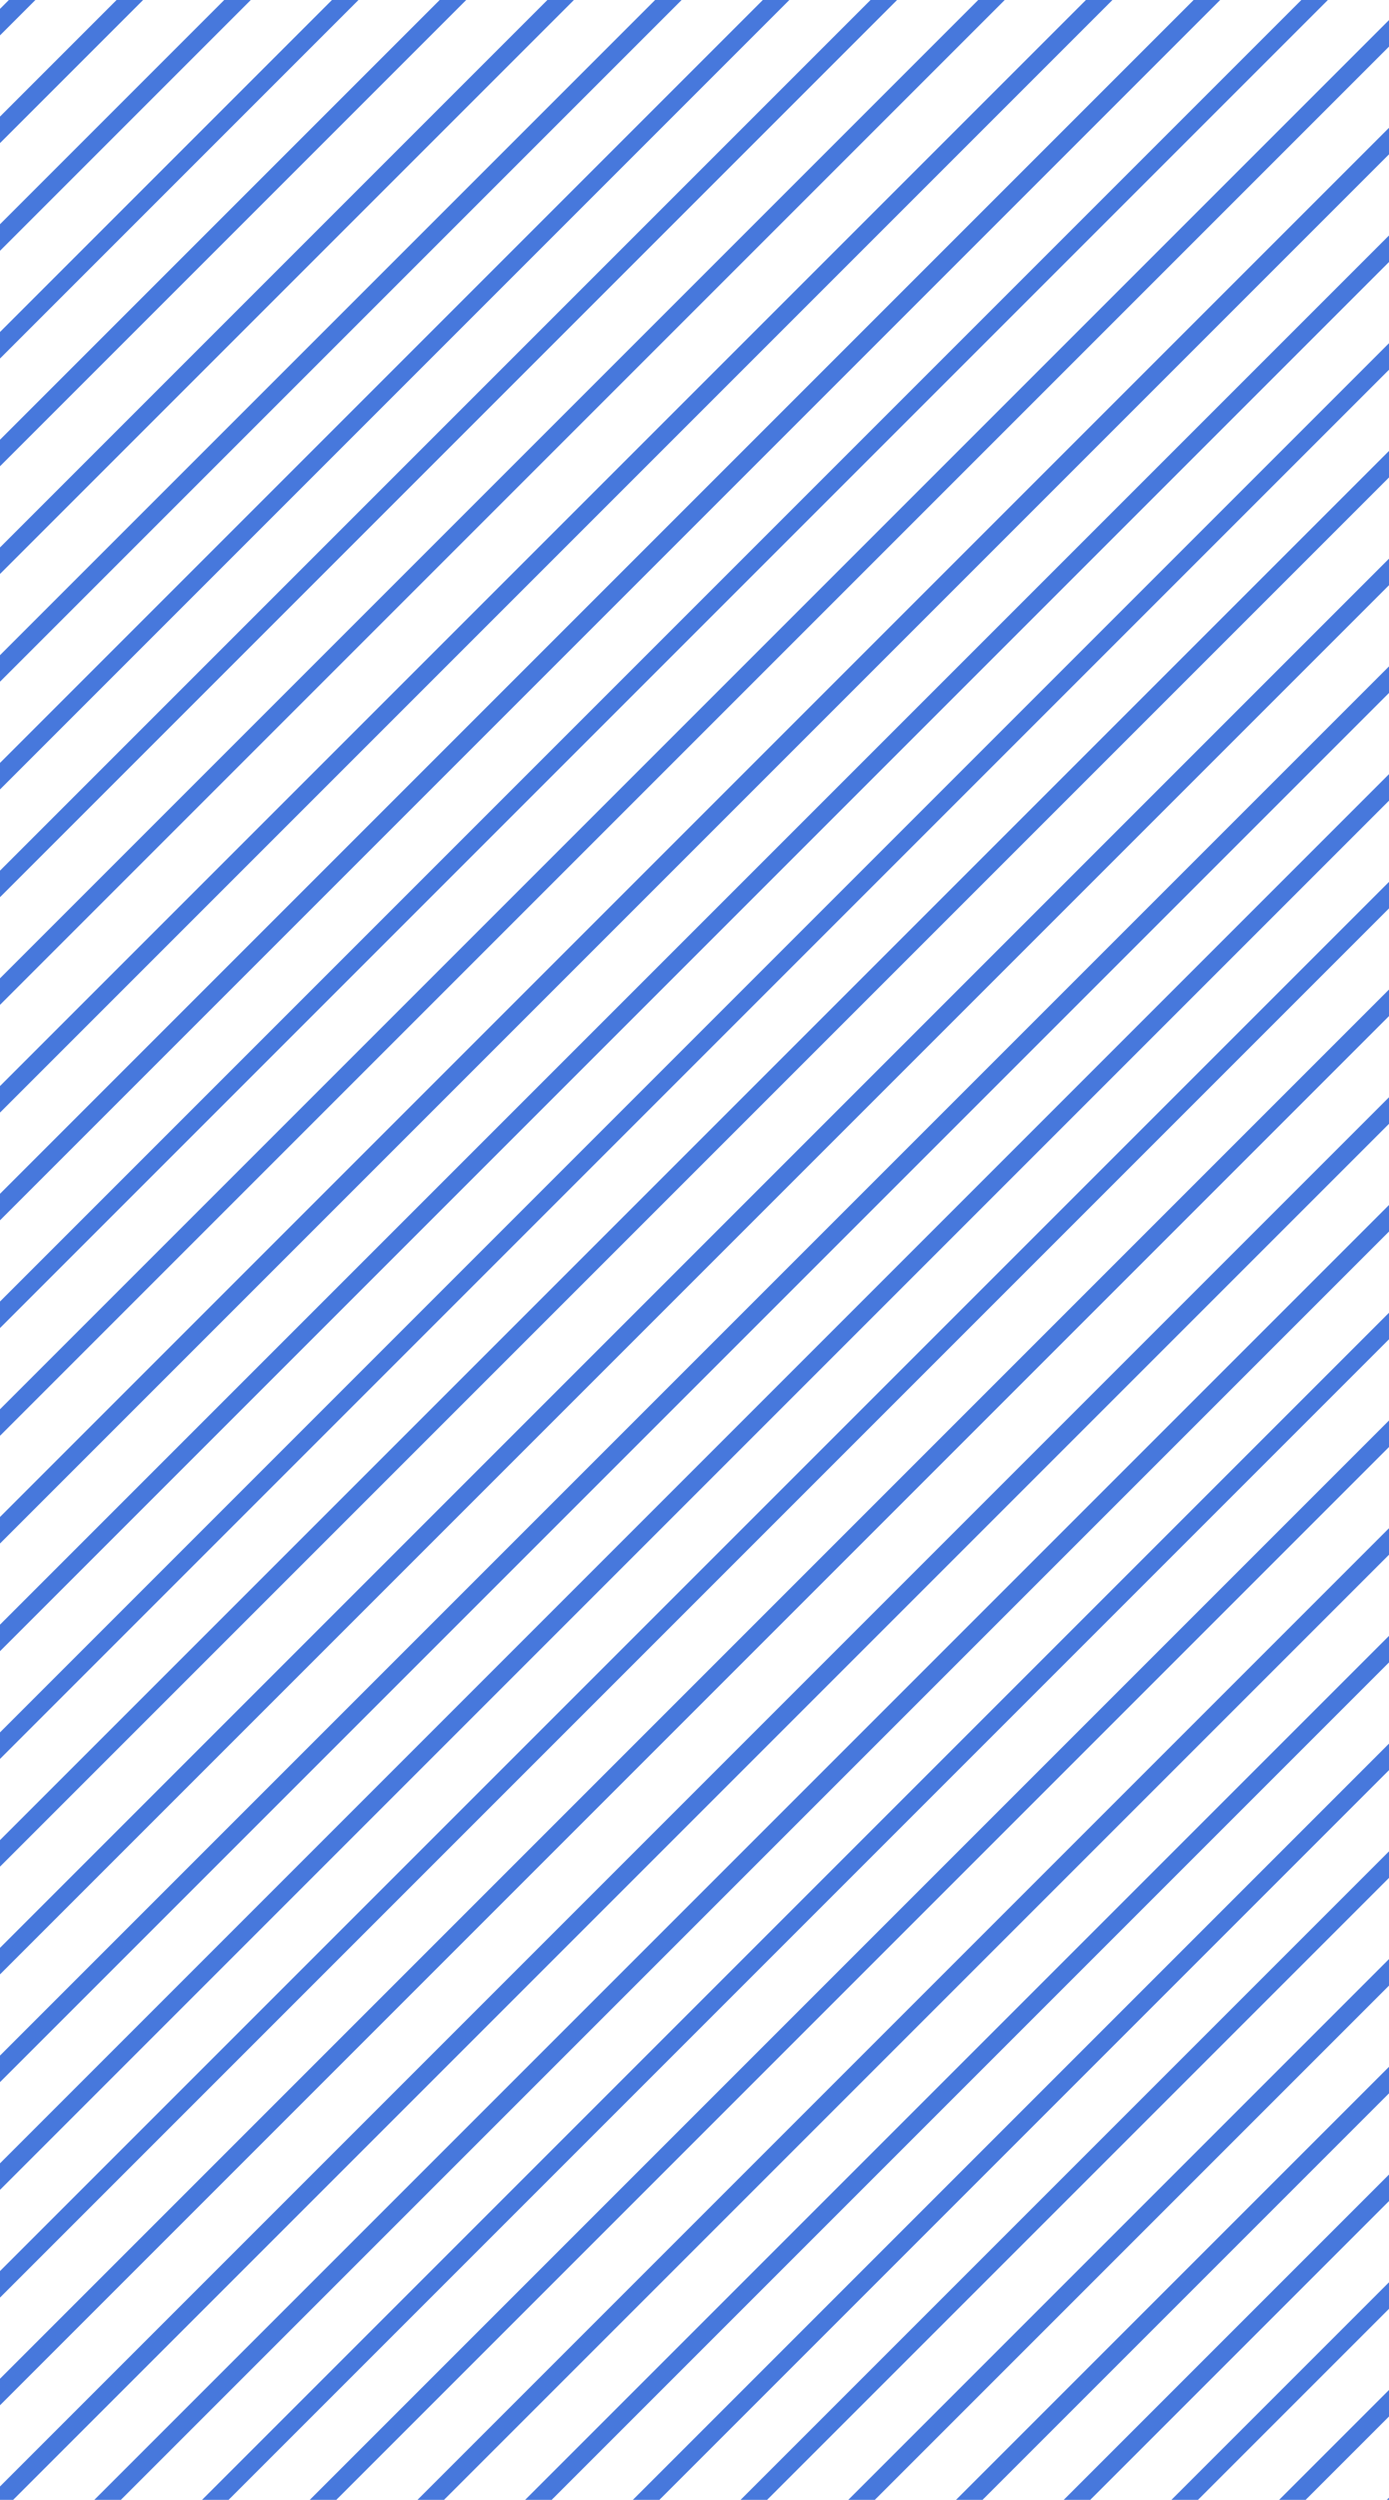 <svg xmlns="http://www.w3.org/2000/svg" xmlns:xlink="http://www.w3.org/1999/xlink" width="186.69" height="335.947" viewBox="0 0 186.69 335.947">
  <defs>
    <clipPath id="clip-path">
      <rect id="Rectángulo_407" data-name="Rectángulo 407" width="186.69" height="335.947" transform="translate(-61 -57)" fill="#4778dc"/>
    </clipPath>
  </defs>
  <g id="rayas_02" transform="translate(-665.713 -586.91)">
    <g id="Enmascarar_grupo_445" data-name="Enmascarar grupo 445" transform="translate(726.713 643.91)" clip-path="url(#clip-path)">
      <g id="Grupo_393" data-name="Grupo 393" transform="translate(-389.954 -324.816)">
        <rect id="Rectángulo_355" data-name="Rectángulo 355" width="763.754" height="2.522" transform="matrix(0.707, -0.707, 0.707, 0.707, 0, 540.05)" fill="#4778dc"/>
      </g>
      <g id="Grupo_394" data-name="Grupo 394" transform="translate(-382.715 -317.578)">
        <rect id="Rectángulo_356" data-name="Rectángulo 356" width="763.754" height="2.522" transform="matrix(0.707, -0.707, 0.707, 0.707, 0, 540.05)" fill="#4778dc"/>
      </g>
      <g id="Grupo_395" data-name="Grupo 395" transform="translate(-375.475 -310.34)">
        <rect id="Rectángulo_357" data-name="Rectángulo 357" width="763.754" height="2.522" transform="matrix(0.707, -0.707, 0.707, 0.707, 0, 540.05)" fill="#4778dc"/>
      </g>
      <g id="Grupo_396" data-name="Grupo 396" transform="translate(-368.235 -303.102)">
        <rect id="Rectángulo_358" data-name="Rectángulo 358" width="763.754" height="2.522" transform="matrix(0.707, -0.707, 0.707, 0.707, 0, 540.05)" fill="#4778dc"/>
      </g>
      <g id="Grupo_397" data-name="Grupo 397" transform="translate(-360.999 -295.86)">
        <rect id="Rectángulo_359" data-name="Rectángulo 359" width="763.754" height="2.522" transform="matrix(0.707, -0.707, 0.707, 0.707, 0, 540.05)" fill="#4778dc"/>
      </g>
      <g id="Grupo_398" data-name="Grupo 398" transform="translate(-353.759 -288.622)">
        <rect id="Rectángulo_360" data-name="Rectángulo 360" width="763.754" height="2.522" transform="matrix(0.707, -0.707, 0.707, 0.707, 0, 540.05)" fill="#4778dc"/>
      </g>
      <g id="Grupo_399" data-name="Grupo 399" transform="translate(-346.523 -281.388)">
        <rect id="Rectángulo_361" data-name="Rectángulo 361" width="763.754" height="2.522" transform="matrix(0.707, -0.707, 0.707, 0.707, 0, 540.05)" fill="#4778dc"/>
      </g>
      <g id="Grupo_400" data-name="Grupo 400" transform="translate(-339.283 -274.15)">
        <rect id="Rectángulo_362" data-name="Rectángulo 362" width="763.754" height="2.522" transform="matrix(0.707, -0.707, 0.707, 0.707, 0, 540.05)" fill="#4778dc"/>
      </g>
      <g id="Grupo_401" data-name="Grupo 401" transform="translate(-332.044 -266.912)">
        <rect id="Rectángulo_363" data-name="Rectángulo 363" width="763.754" height="2.522" transform="matrix(0.707, -0.707, 0.707, 0.707, 0, 540.05)" fill="#4778dc"/>
      </g>
      <g id="Grupo_402" data-name="Grupo 402" transform="translate(-324.804 -259.674)">
        <rect id="Rectángulo_364" data-name="Rectángulo 364" width="763.754" height="2.522" transform="matrix(0.707, -0.707, 0.707, 0.707, 0, 540.05)" fill="#4778dc"/>
      </g>
      <g id="Grupo_403" data-name="Grupo 403" transform="translate(-317.564 -252.436)">
        <rect id="Rectángulo_365" data-name="Rectángulo 365" width="763.754" height="2.522" transform="matrix(0.707, -0.707, 0.707, 0.707, 0, 540.05)" fill="#4778dc"/>
      </g>
      <g id="Grupo_404" data-name="Grupo 404" transform="translate(-310.328 -245.194)">
        <rect id="Rectángulo_366" data-name="Rectángulo 366" width="763.754" height="2.522" transform="matrix(0.707, -0.707, 0.707, 0.707, 0, 540.05)" fill="#4778dc"/>
      </g>
      <g id="Grupo_405" data-name="Grupo 405" transform="translate(-303.088 -237.956)">
        <rect id="Rectángulo_367" data-name="Rectángulo 367" width="763.754" height="2.522" transform="matrix(0.707, -0.707, 0.707, 0.707, 0, 540.05)" fill="#4778dc"/>
      </g>
      <g id="Grupo_406" data-name="Grupo 406" transform="translate(-295.852 -230.722)">
        <rect id="Rectángulo_368" data-name="Rectángulo 368" width="763.754" height="2.522" transform="matrix(0.707, -0.707, 0.707, 0.707, 0, 540.05)" fill="#4778dc"/>
      </g>
      <g id="Grupo_407" data-name="Grupo 407" transform="translate(-288.612 -223.484)">
        <rect id="Rectángulo_369" data-name="Rectángulo 369" width="763.754" height="2.522" transform="matrix(0.707, -0.707, 0.707, 0.707, 0, 540.05)" fill="#4778dc"/>
      </g>
      <g id="Grupo_408" data-name="Grupo 408" transform="translate(-281.373 -216.246)">
        <rect id="Rectángulo_370" data-name="Rectángulo 370" width="763.754" height="2.522" transform="matrix(0.707, -0.707, 0.707, 0.707, 0, 540.05)" fill="#4778dc"/>
      </g>
      <g id="Grupo_409" data-name="Grupo 409" transform="translate(-274.133 -209.008)">
        <rect id="Rectángulo_371" data-name="Rectángulo 371" width="763.754" height="2.522" transform="matrix(0.707, -0.707, 0.707, 0.707, 0, 540.05)" fill="#4778dc"/>
      </g>
      <g id="Grupo_410" data-name="Grupo 410" transform="translate(-266.897 -201.766)">
        <rect id="Rectángulo_372" data-name="Rectángulo 372" width="763.754" height="2.522" transform="matrix(0.707, -0.707, 0.707, 0.707, 0, 540.05)" fill="#4778dc"/>
      </g>
      <g id="Grupo_411" data-name="Grupo 411" transform="translate(-259.657 -194.528)">
        <rect id="Rectángulo_373" data-name="Rectángulo 373" width="763.754" height="2.522" transform="matrix(0.707, -0.707, 0.707, 0.707, 0, 540.05)" fill="#4778dc"/>
      </g>
      <g id="Grupo_412" data-name="Grupo 412" transform="translate(-252.421 -187.294)">
        <rect id="Rectángulo_374" data-name="Rectángulo 374" width="763.754" height="2.522" transform="matrix(0.707, -0.707, 0.707, 0.707, 0, 540.05)" fill="#4778dc"/>
      </g>
      <g id="Grupo_413" data-name="Grupo 413" transform="translate(-245.181 -180.056)">
        <rect id="Rectángulo_375" data-name="Rectángulo 375" width="763.754" height="2.522" transform="matrix(0.707, -0.707, 0.707, 0.707, 0, 540.05)" fill="#4778dc"/>
      </g>
      <g id="Grupo_414" data-name="Grupo 414" transform="translate(-237.942 -172.818)">
        <rect id="Rectángulo_376" data-name="Rectángulo 376" width="763.754" height="2.522" transform="matrix(0.707, -0.707, 0.707, 0.707, 0, 540.05)" fill="#4778dc"/>
      </g>
      <g id="Grupo_415" data-name="Grupo 415" transform="translate(-230.702 -165.58)">
        <rect id="Rectángulo_377" data-name="Rectángulo 377" width="763.754" height="2.522" transform="matrix(0.707, -0.707, 0.707, 0.707, 0, 540.05)" fill="#4778dc"/>
      </g>
      <g id="Grupo_416" data-name="Grupo 416" transform="translate(-223.462 -158.342)">
        <rect id="Rectángulo_378" data-name="Rectángulo 378" width="763.754" height="2.522" transform="matrix(0.707, -0.707, 0.707, 0.707, 0, 540.05)" fill="#4778dc"/>
      </g>
      <g id="Grupo_417" data-name="Grupo 417" transform="translate(-216.226 -151.1)">
        <rect id="Rectángulo_379" data-name="Rectángulo 379" width="763.754" height="2.522" transform="matrix(0.707, -0.707, 0.707, 0.707, 0, 540.05)" fill="#4778dc"/>
      </g>
      <g id="Grupo_418" data-name="Grupo 418" transform="translate(-208.986 -143.862)">
        <rect id="Rectángulo_380" data-name="Rectángulo 380" width="763.754" height="2.522" transform="matrix(0.707, -0.707, 0.707, 0.707, 0, 540.05)" fill="#4778dc"/>
      </g>
      <g id="Grupo_419" data-name="Grupo 419" transform="translate(-201.75 -136.628)">
        <rect id="Rectángulo_381" data-name="Rectángulo 381" width="763.754" height="2.522" transform="matrix(0.707, -0.707, 0.707, 0.707, 0, 540.05)" fill="#4778dc"/>
      </g>
      <g id="Grupo_420" data-name="Grupo 420" transform="translate(-194.51 -129.39)">
        <rect id="Rectángulo_382" data-name="Rectángulo 382" width="763.754" height="2.522" transform="matrix(0.707, -0.707, 0.707, 0.707, 0, 540.05)" fill="#4778dc"/>
      </g>
      <g id="Grupo_421" data-name="Grupo 421" transform="translate(-187.271 -122.152)">
        <rect id="Rectángulo_383" data-name="Rectángulo 383" width="763.754" height="2.522" transform="matrix(0.707, -0.707, 0.707, 0.707, 0, 540.05)" fill="#4778dc"/>
      </g>
      <g id="Grupo_422" data-name="Grupo 422" transform="translate(-180.031 -114.914)">
        <rect id="Rectángulo_384" data-name="Rectángulo 384" width="763.754" height="2.522" transform="matrix(0.707, -0.707, 0.707, 0.707, 0, 540.05)" fill="#4778dc"/>
      </g>
      <g id="Grupo_423" data-name="Grupo 423" transform="translate(-172.795 -107.672)">
        <rect id="Rectángulo_385" data-name="Rectángulo 385" width="763.754" height="2.522" transform="matrix(0.707, -0.707, 0.707, 0.707, 0, 540.05)" fill="#4778dc"/>
      </g>
      <g id="Grupo_424" data-name="Grupo 424" transform="translate(-165.555 -100.434)">
        <rect id="Rectángulo_386" data-name="Rectángulo 386" width="763.754" height="2.522" transform="matrix(0.707, -0.707, 0.707, 0.707, 0, 540.05)" fill="#4778dc"/>
      </g>
      <g id="Grupo_425" data-name="Grupo 425" transform="translate(-158.319 -93.2)">
        <rect id="Rectángulo_387" data-name="Rectángulo 387" width="763.754" height="2.522" transform="matrix(0.707, -0.707, 0.707, 0.707, 0, 540.05)" fill="#4778dc"/>
      </g>
      <g id="Grupo_426" data-name="Grupo 426" transform="translate(-151.079 -85.962)">
        <rect id="Rectángulo_388" data-name="Rectángulo 388" width="763.754" height="2.522" transform="matrix(0.707, -0.707, 0.707, 0.707, 0, 540.05)" fill="#4778dc"/>
      </g>
      <g id="Grupo_427" data-name="Grupo 427" transform="translate(-143.839 -78.724)">
        <rect id="Rectángulo_389" data-name="Rectángulo 389" width="763.754" height="2.522" transform="matrix(0.707, -0.707, 0.707, 0.707, 0, 540.05)" fill="#4778dc"/>
      </g>
      <g id="Grupo_428" data-name="Grupo 428" transform="translate(-136.6 -71.486)">
        <rect id="Rectángulo_390" data-name="Rectángulo 390" width="763.754" height="2.522" transform="matrix(0.707, -0.707, 0.707, 0.707, 0, 540.05)" fill="#4778dc"/>
      </g>
      <g id="Grupo_429" data-name="Grupo 429" transform="translate(-129.364 -64.244)">
        <rect id="Rectángulo_391" data-name="Rectángulo 391" width="763.754" height="2.522" transform="matrix(0.707, -0.707, 0.707, 0.707, 0, 540.05)" fill="#4778dc"/>
      </g>
      <g id="Grupo_430" data-name="Grupo 430" transform="translate(-122.124 -57.006)">
        <rect id="Rectángulo_392" data-name="Rectángulo 392" width="763.754" height="2.522" transform="matrix(0.707, -0.707, 0.707, 0.707, 0, 540.05)" fill="#4778dc"/>
      </g>
      <g id="Grupo_431" data-name="Grupo 431" transform="translate(-114.884 -49.768)">
        <rect id="Rectángulo_393" data-name="Rectángulo 393" width="763.754" height="2.522" transform="matrix(0.707, -0.707, 0.707, 0.707, 0, 540.05)" fill="#4778dc"/>
      </g>
      <g id="Grupo_432" data-name="Grupo 432" transform="translate(-107.648 -42.533)">
        <rect id="Rectángulo_394" data-name="Rectángulo 394" width="763.754" height="2.522" transform="matrix(0.707, -0.707, 0.707, 0.707, 0, 540.05)" fill="#4778dc"/>
      </g>
      <g id="Grupo_433" data-name="Grupo 433" transform="translate(-100.408 -35.296)">
        <rect id="Rectángulo_395" data-name="Rectángulo 395" width="763.754" height="2.522" transform="matrix(0.707, -0.707, 0.707, 0.707, 0, 540.05)" fill="#4778dc"/>
      </g>
      <g id="Grupo_434" data-name="Grupo 434" transform="translate(-93.169 -28.058)">
        <rect id="Rectángulo_396" data-name="Rectángulo 396" width="763.754" height="2.522" transform="matrix(0.707, -0.707, 0.707, 0.707, 0, 540.05)" fill="#4778dc"/>
      </g>
      <g id="Grupo_435" data-name="Grupo 435" transform="translate(-85.929 -20.819)">
        <rect id="Rectángulo_397" data-name="Rectángulo 397" width="763.754" height="2.522" transform="matrix(0.707, -0.707, 0.707, 0.707, 0, 540.05)" fill="#4778dc"/>
      </g>
      <g id="Grupo_436" data-name="Grupo 436" transform="translate(-78.693 -13.578)">
        <rect id="Rectángulo_398" data-name="Rectángulo 398" width="763.754" height="2.522" transform="matrix(0.707, -0.707, 0.707, 0.707, 0, 540.05)" fill="#4778dc"/>
      </g>
      <g id="Grupo_437" data-name="Grupo 437" transform="translate(-71.453 -6.34)">
        <rect id="Rectángulo_399" data-name="Rectángulo 399" width="763.754" height="2.522" transform="matrix(0.707, -0.707, 0.707, 0.707, 0, 540.05)" fill="#4778dc"/>
      </g>
      <g id="Grupo_438" data-name="Grupo 438" transform="translate(-64.217 0.895)">
        <rect id="Rectángulo_400" data-name="Rectángulo 400" width="763.754" height="2.522" transform="matrix(0.707, -0.707, 0.707, 0.707, 0, 540.05)" fill="#4778dc"/>
      </g>
      <g id="Grupo_439" data-name="Grupo 439" transform="translate(-56.977 8.132)">
        <rect id="Rectángulo_401" data-name="Rectángulo 401" width="763.754" height="2.522" transform="matrix(0.707, -0.707, 0.707, 0.707, 0, 540.05)" fill="#4778dc"/>
      </g>
      <g id="Grupo_440" data-name="Grupo 440" transform="translate(-49.737 15.371)">
        <rect id="Rectángulo_402" data-name="Rectángulo 402" width="763.754" height="2.522" transform="matrix(0.707, -0.707, 0.707, 0.707, 0, 540.05)" fill="#4778dc"/>
      </g>
      <g id="Grupo_441" data-name="Grupo 441" transform="translate(-42.498 22.609)">
        <rect id="Rectángulo_403" data-name="Rectángulo 403" width="763.754" height="2.522" transform="matrix(0.707, -0.707, 0.707, 0.707, 0, 540.05)" fill="#4778dc"/>
      </g>
      <g id="Grupo_442" data-name="Grupo 442" transform="translate(-35.261 29.85)">
        <rect id="Rectángulo_404" data-name="Rectángulo 404" width="763.754" height="2.522" transform="matrix(0.707, -0.707, 0.707, 0.707, 0, 540.05)" fill="#4778dc"/>
      </g>
      <g id="Grupo_443" data-name="Grupo 443" transform="translate(-28.022 37.088)">
        <rect id="Rectángulo_405" data-name="Rectángulo 405" width="763.754" height="2.522" transform="matrix(0.707, -0.707, 0.707, 0.707, 0, 540.05)" fill="#4778dc"/>
      </g>
      <g id="Grupo_444" data-name="Grupo 444" transform="translate(-20.782 44.326)">
        <rect id="Rectángulo_406" data-name="Rectángulo 406" width="763.754" height="2.522" transform="matrix(0.707, -0.707, 0.707, 0.707, 0, 540.05)" fill="#4778dc"/>
      </g>
    </g>
  </g>
</svg>
